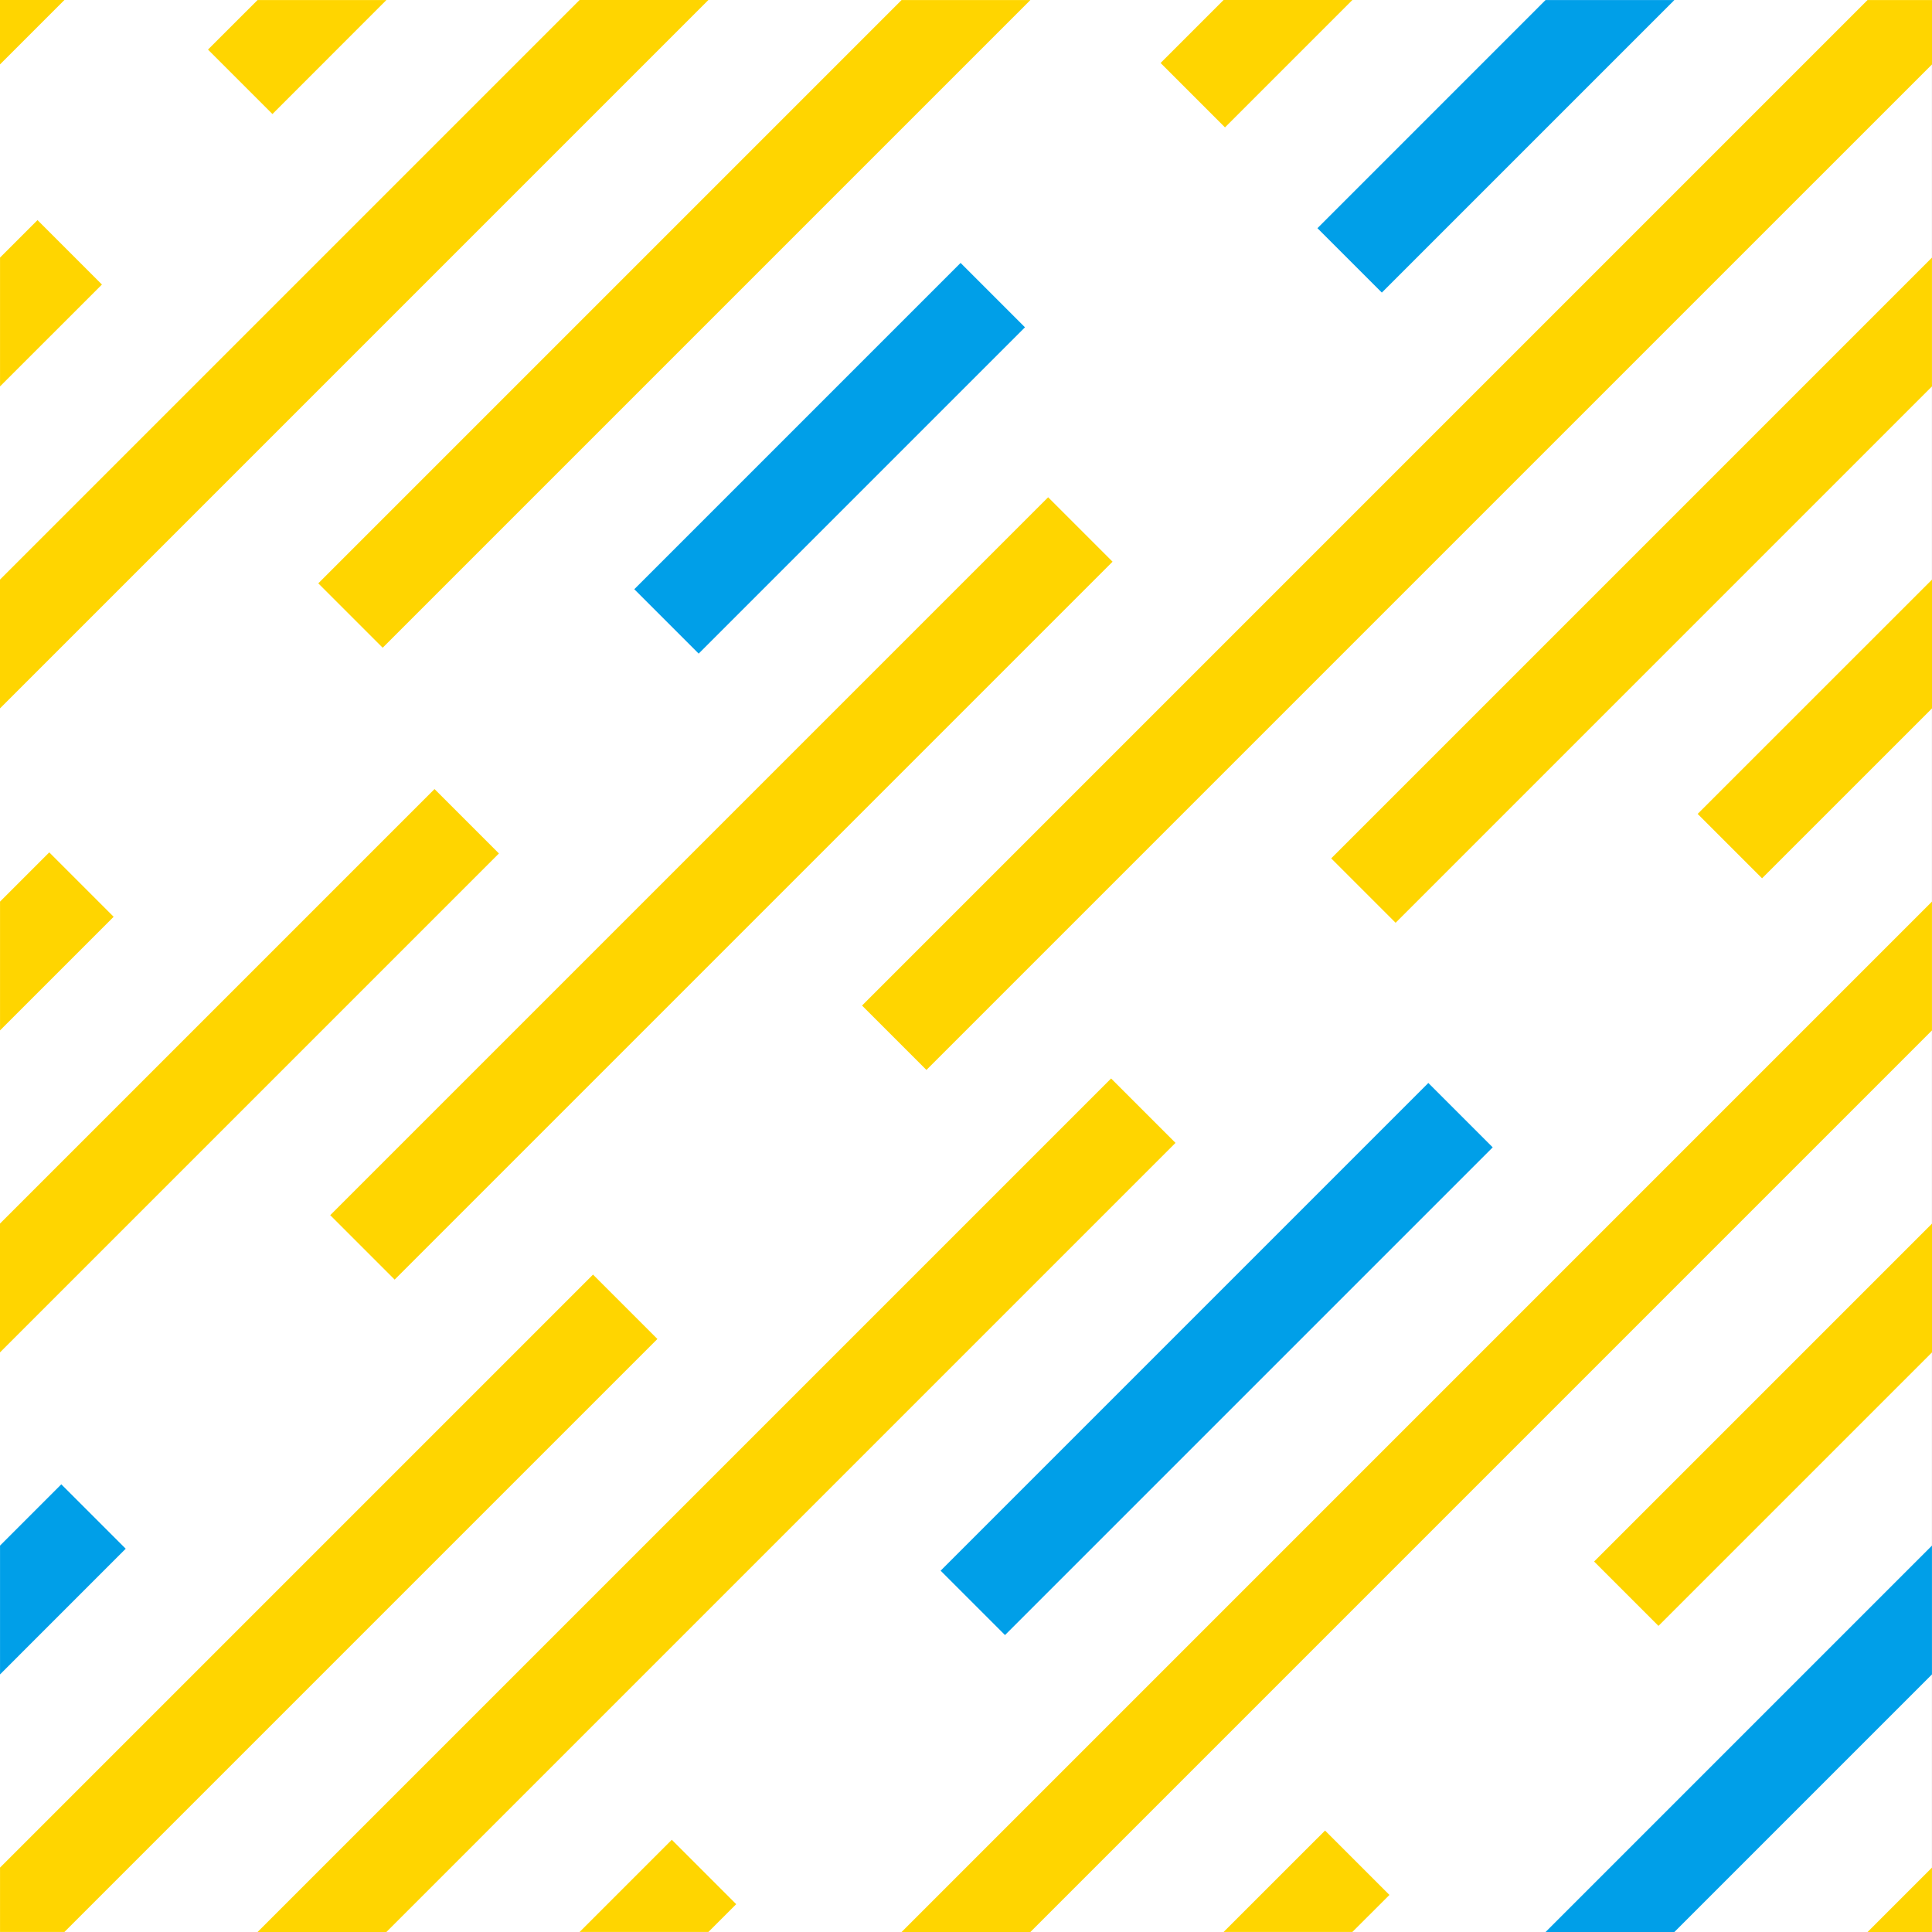 <?xml version="1.0" encoding="utf-8"?>
<!-- Generator: Adobe Illustrator 21.1.0, SVG Export Plug-In . SVG Version: 6.00 Build 0)  -->
<svg version="1.1" id="_x31_" xmlns="http://www.w3.org/2000/svg" xmlns:xlink="http://www.w3.org/1999/xlink" x="0px" y="0px"
	 viewBox="0 0 128 128" style="enable-background:new 0 0 128 128;" xml:space="preserve">
<rect x="0" y="0" width="128" height="128" fill="#333333" stroke="none"/>
<style type="text/css">
	.st0{fill:#FFFFFF;}
	.st1{fill:#FFD500;}
	.st2{fill:#009FE8;}
</style>
<g>
	<g>
		<g>
			<rect x="0" class="st0" width="127.998" height="128"/>
		</g>
		<g>
			<polygon class="st1" points="4.267,0 0,4.267 0,0 			"/>
			<polygon class="st1" points="2.485,14.582 6.754,18.851 0.002,25.6 0.002,17.065 			"/>
			<polygon class="st1" points="25.6,0.002 18.05,7.555 13.78,3.286 17.065,0.002 			"/>
			<polygon class="st1" points="46.933,0 0,46.933 0,38.4 38.4,0 			"/>
			<polygon class="st1" points="3.263,56.473 7.529,60.739 0.002,68.266 0.002,59.734 			"/>
			<polygon class="st1" points="68.265,0.002 25.353,42.914 21.087,38.648 59.733,0.002 			"/>
			<polygon class="st2" points="110.933,0.002 91.55,19.385 87.284,15.119 102.398,0.002 			"/>
			<polygon class="st1" points="39.289,84.445 43.555,88.711 4.267,127.998 0.002,127.998 0.002,123.733 			"/>
			<polygon class="st1" points="128,0.002 128,4.267 61.379,70.886 57.113,66.62 123.731,0.002 			"/>
			<polygon class="st1" points="128,38.401 128,46.933 116.741,58.189 112.475,53.923 			"/>
			<polygon class="st1" points="127.998,59.733 127.998,68.267 68.266,128 59.733,128 			"/>
			<polygon class="st1" points="127.998,123.733 127.998,128 123.732,128 			"/>
			<polygon class="st2" points="127.998,102.4 127.998,110.933 110.932,128 102.399,128 			"/>
			<polygon class="st1" points="87.788,121.279 92.054,125.545 89.597,127.998 81.066,127.998 			"/>
			<polygon class="st1" points="128,81.067 128,89.599 109.878,107.72 105.613,103.455 			"/>
		</g>
	</g>
	<g>
		
			<rect x="14.168" y="55.845" transform="matrix(0.707 -0.707 0.707 0.707 -27.621 51.043)" class="st1" width="67.275" height="6.037"/>
		<polygon class="st2" points="4.061,98.34 0.002,102.4 0.002,110.935 8.329,102.607 		"/>
	</g>
	<g>
		
			<rect x="57.774" y="87.022" transform="matrix(0.707 -0.707 0.707 0.707 -40.052 83.383)" class="st2" width="45.703" height="6.033"/>
		<polygon class="st1" points="44.509,121.89 38.401,127.998 46.932,127.998 48.775,126.156 		"/>
	</g>
	<g>
		
			<rect x="39.686" y="27.341" transform="matrix(0.707 -0.707 0.707 0.707 -5.365 47.765)" class="st2" width="30.577" height="6.034"/>
		<polygon class="st1" points="81.159,8.44 89.599,0 81.066,0 76.893,4.173 		"/>
		<polygon class="st1" points="28.789,52.277 0,81.066 0,89.6 33.056,56.544 		"/>
	</g>
	<g>
		<polygon class="st1" points="73.613,71.452 17.066,128 25.6,128 77.88,75.719 		"/>
		<polygon class="st1" points="88.196,56.87 92.463,61.136 127.998,25.6 127.998,17.067 		"/>
	</g>
</g>
</svg>
